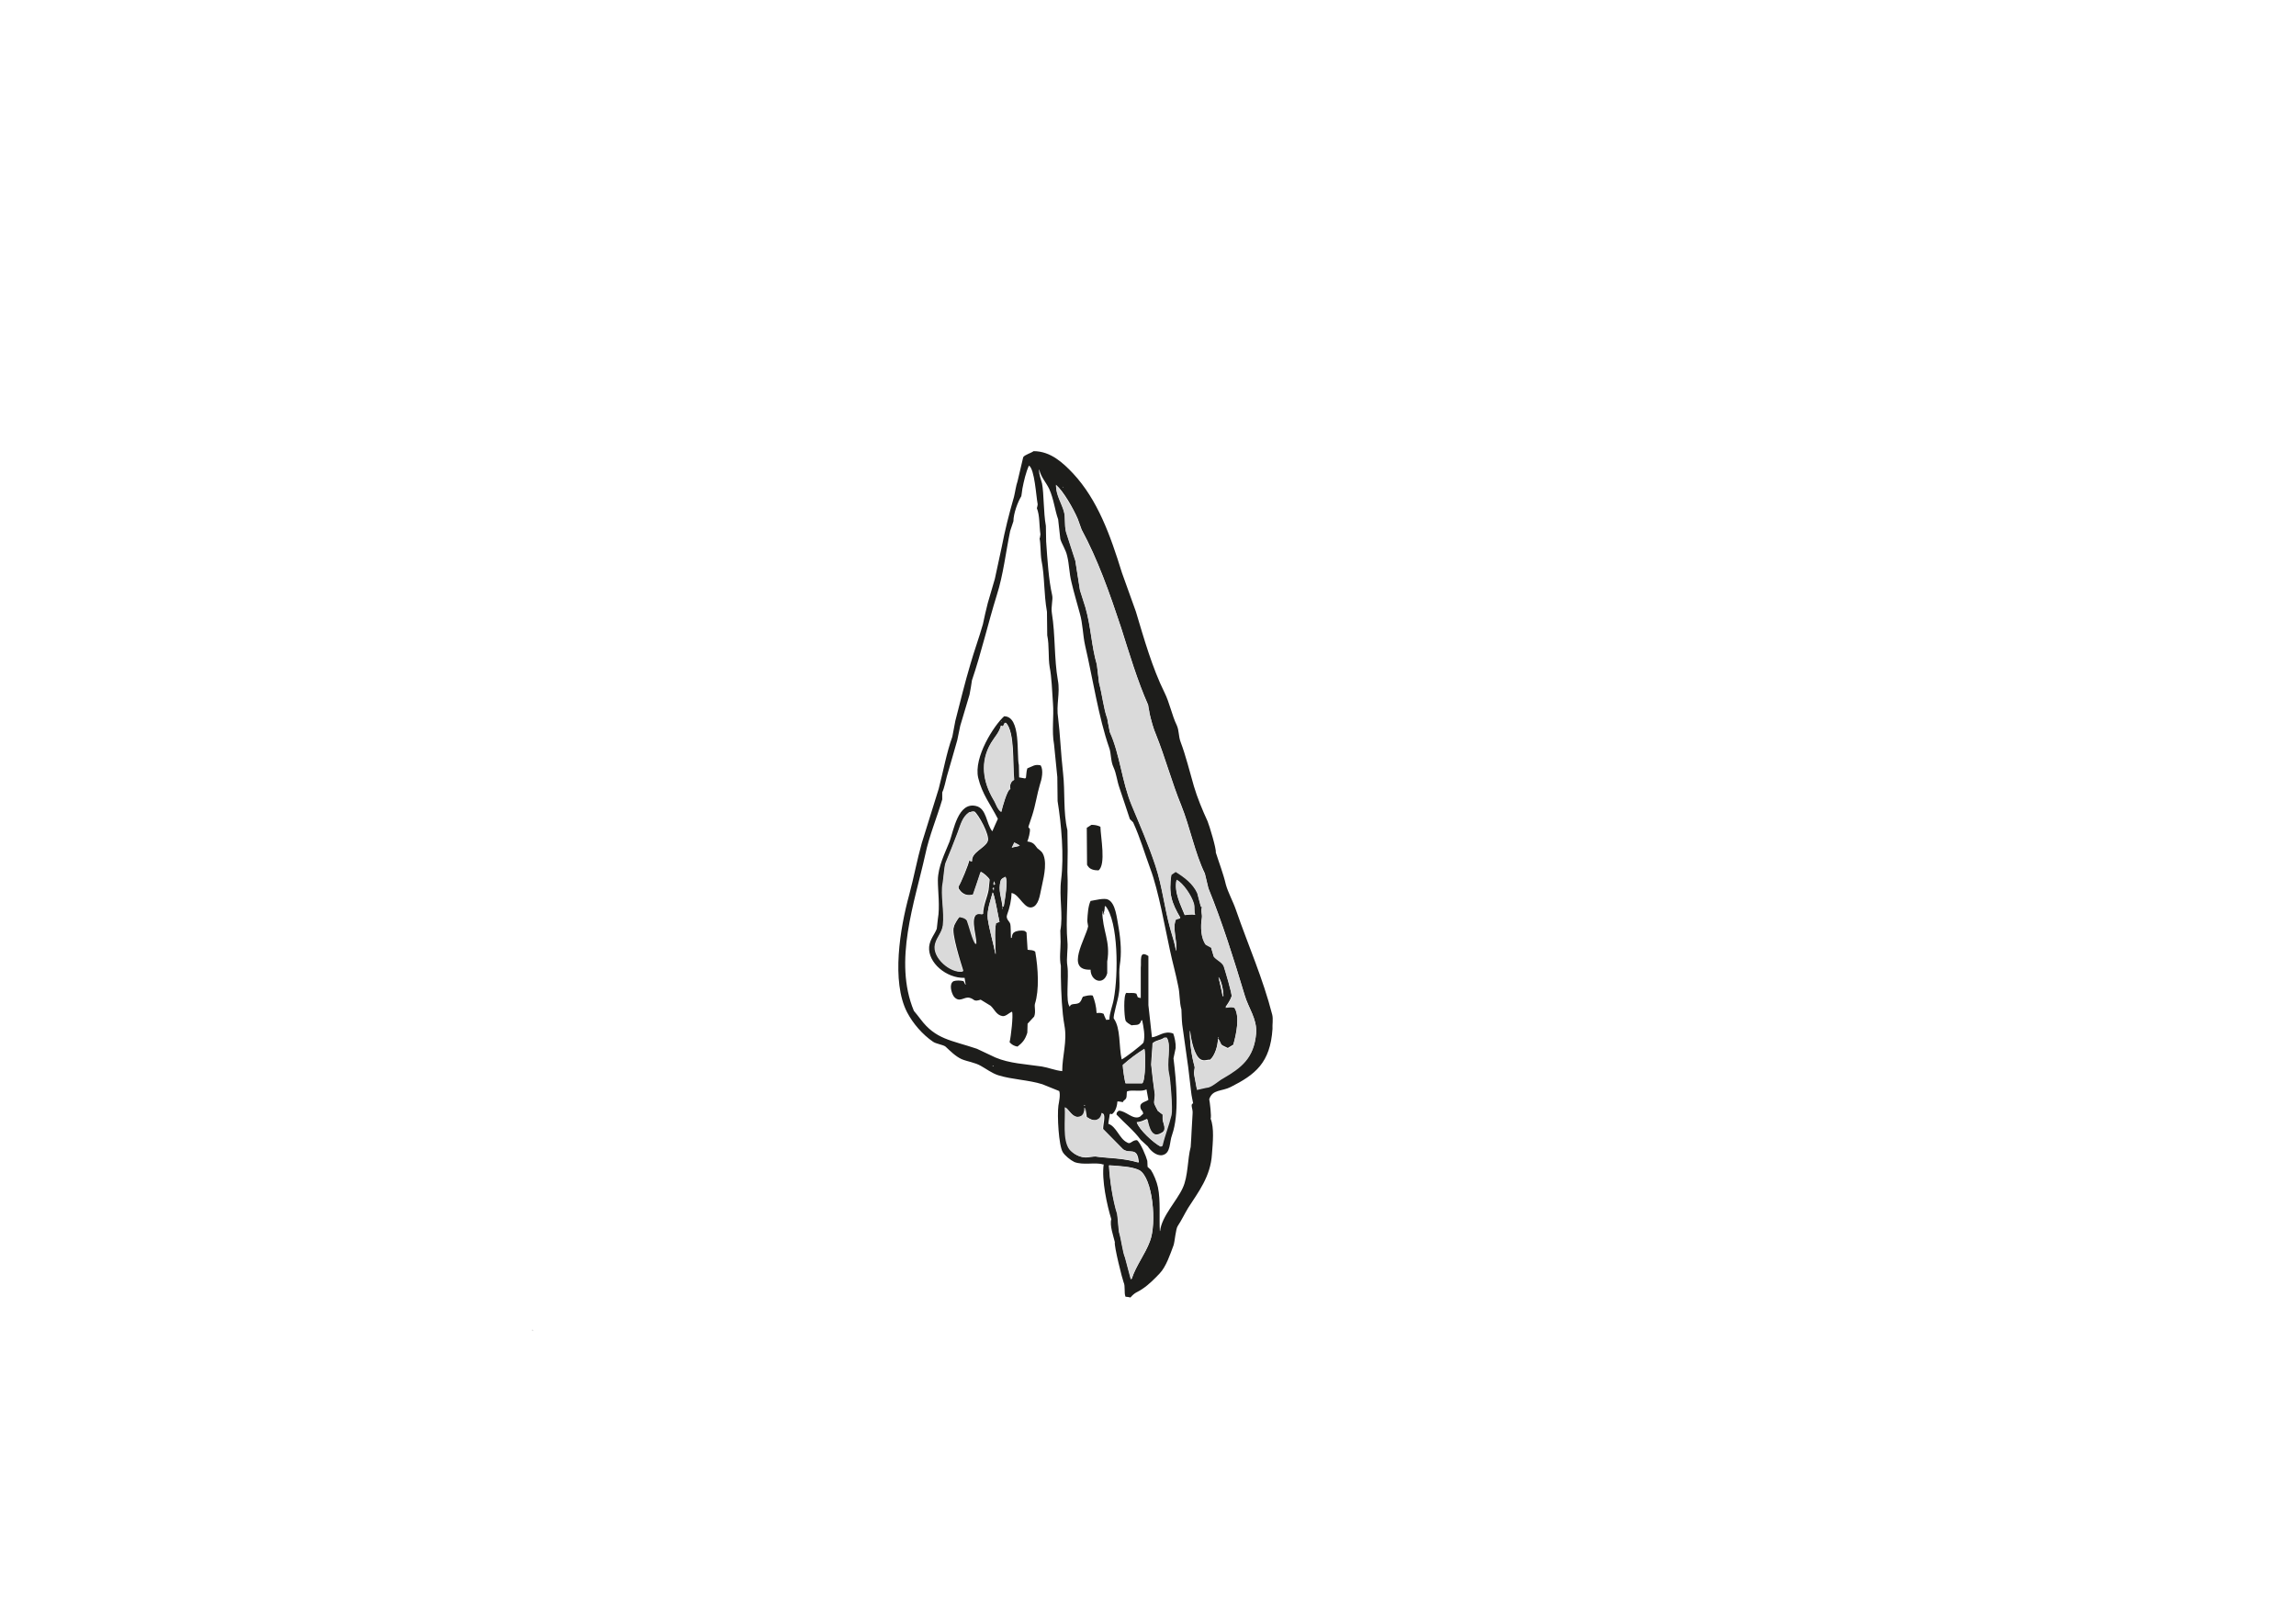 <?xml version="1.0" encoding="utf-8"?>
<!-- Generator: Adobe Illustrator 21.0.0, SVG Export Plug-In . SVG Version: 6.00 Build 0)  -->
<svg version="1.1" id="Calque_1" xmlns="http://www.w3.org/2000/svg" xmlns:xlink="http://www.w3.org/1999/xlink" x="0px" y="0px"
	 viewBox="0 0 841.9 595.3" style="enable-background:new 0 0 841.9 595.3;" xml:space="preserve">
<style type="text/css">
	.st0{fill:#1D1D1B;}
	.st1{fill:#DADADA;}
</style>
<g>
	<g>
		<path class="st0" d="M466.5,372c-3.4-13.3-8.8-25.4-13.3-38.4c-1.1-3.2-2.9-6.4-3.7-9.3c-0.9-3.9-2.5-8-3.7-11.8
			c0.3-1.1-2.4-10-3-11.4c-1.8-3.9-3.8-8.7-5-12.8c-1.6-5.5-3-11.3-4.9-16.3c-0.8-2.1-0.5-4.1-1.4-6.1c-1.8-3.7-2.6-8.2-4.5-12
			c-4.5-9.1-7.5-19.7-10.5-29.7c-1.7-4.7-3.4-9.5-5.1-14.2c-4.3-13.9-8.9-26.7-17.9-36.4c-3.6-3.8-8.2-8.2-14.5-8.2
			c-0.9,0.7-3.2,1.3-3.8,2.2c-0.7,3-1.4,5.9-2.1,8.9c-0.5,1.3-0.9,4.1-1.3,5.7c-1.8,6.2-3.3,12.2-4.5,18.4
			c-0.8,3.8-1.7,7.8-2.5,11.6c-0.9,3-1.7,5.9-2.6,8.9c-0.7,2.6-1.2,5.1-1.8,7.8c-1.3,4.6-3.3,10.1-4.6,14.7
			c-2,6.7-3.7,13.7-5.5,20.7c-0.4,2-0.7,3.8-1.1,5.8c-2.1,5.8-3.3,12.6-5,19.1c-2.1,6.6-4.1,13.3-6.2,19.9
			c-1.8,6.4-2.9,12.6-4.6,18.9c-3.4,12.4-6.6,31.8-0.8,43.1c2.2,4.2,5.7,8.2,9.5,10.8c1.1,0.8,3.7,1.1,4.6,1.8
			c1.7,1.6,3.7,3.6,5.9,4.6c2.1,0.9,4.9,1.2,7.1,2.5c2,1.1,3.9,2.6,6.3,3.4c5.1,1.6,11.1,1.7,16.2,3.3c2.1,0.8,4.1,1.7,6.2,2.5
			c0.5,1.4-0.1,4.1-0.3,5.3c-0.5,3.6,0.1,14.7,1.6,17.1c0.8,1.3,2.8,2.9,4.2,3.6c3.3,1.3,7.8,0,10.5,0.9c0.1,0,0.1,0,0.3,0
			c-0.8,5.7,1.2,14.9,2.8,20.1c-0.7,2.1,0.8,6.3,1.3,8.4c-0.4,1.2,2.8,13.8,3.2,14.7c0.7,1.4,0.1,3.9,0.7,5.3
			c0.7,0.1,1.2,0.1,1.8,0.3c1.8-2.1,2.5-1.8,4.6-3.3c2.1-1.4,4.3-3.6,6.1-5.5c2.4-2.5,3.9-7.1,5.1-10.3c0.5-1.4,0.8-6.2,1.6-7.2
			c1.4-2.1,2.4-4.3,3.8-6.6c3.7-5.8,8.2-11.4,8.7-19.7c0.3-4.1,0.9-9.6-0.5-13c0.4-0.5-0.3-6.3-0.5-7.1c1.2-3.7,4.6-2.8,7.9-4.5
			c8.9-4.5,14.5-8.8,15.3-21.3C466.5,375.7,466.9,373.6,466.5,372z M389.8,178.8c0-0.1-0.1-0.1-0.1-0.3
			C390,178.7,389.8,178.7,389.8,178.8z M364.1,391c0-0.1-0.1-0.1-0.1-0.3c0.1,0,0.1,0,0.3,0C364.2,390.7,364.1,390.9,364.1,391z
			 M389.5,392.7c-2.8-0.3-5-1.3-7.5-1.7c-6.1-0.9-11.8-1.1-17-3.3c-2.2-1.1-4.6-2.1-6.8-3.2c-9.5-3.2-15.1-3.4-20.7-10.9
			c-0.8-1.1-1.6-2-2.4-3c-7.6-18.3,0.3-39.7,4.2-57.4c1.4-6.7,4.2-13.3,6.2-20.1c0-0.9,0-1.7,0-2.6c0.8-1.7,1.2-4.1,1.7-5.9
			c1.3-4.3,2.6-9.1,3.8-13.2c0.4-1.7,0.7-3.6,1.1-5.3c1.2-3.8,2.2-7.6,3.4-11.4c0.3-1.7,0.7-3.6,0.9-5.3c3.4-10,5.9-20.9,9.1-31.2
			c2.4-7.5,3.3-15.8,4.9-23.5c0.4-1.2,0.8-2.4,1.2-3.6c0-2.8,1.6-7.1,2.9-9.2c0.1-0.9,0.3-1.8,0.4-2.8c0.5-2.6,1.3-6.1,2.4-8.4
			c2.1,1.3,2.6,11.1,3.2,14.2c-0.1,0.5-0.1,0.9-0.3,1.4c1.1,2.8,0.8,6.1,1.3,9.6c-0.1,0.5-0.1,1.1-0.3,1.6c0.4,1.6,0.3,5.7,0.7,8
			c1.2,5.9,0.8,12,2,18.8c0,2.9,0.1,5.7,0.1,8.6c0.8,3.8,0.3,8.2,0.9,11.7c0.7,3.4,0.9,8.9,1.2,13.2c0.4,4.9-0.5,10.3,0.4,15.1
			c0.4,3.9,0.8,8,1.2,12c0,2.9,0.1,5.9,0.1,8.8c1.4,8.7,2.4,20.1,1.3,28.8c-0.8,6.4,0.8,13-0.3,18.7c0,1.3,0.1,2.8,0.1,4.1
			c0,3-0.5,5.9,0.1,8.8c0,1.3,0,2.6,0,3.9c0.1,6.1,0.4,12.9,1.3,17.9C391.4,381.8,389.5,387,389.5,392.7z M401.6,424
			c-0.8,0.1-1.7,0.1-2.5,0.3c-2.9,0.4-5.5-1.3-6.7-2.8c-2.6-3.6-1.4-10.8-1.7-15.5c1.3,0.9,2,2.6,3.6,3.3c0.7,0.4,1.7,0.3,2.4-0.1
			c0.9-0.5,1.2-1.7,1.2-3h0.1c0.1,1.1,0.4,2.2,0.5,3.3c1.2,0.8,2.9,1.8,4.5,0.8c0.7-0.4,1.1-1.3,1.2-2.2c0.4,0.1,0.1,0,0.4,0.3
			c0.8,0.9-0.1,3.7-0.1,5.5c2.5,2.5,4.9,5,7.4,7.5c2.8,2,5.1-1.2,5.7,4.7c-0.1,0-0.1,0.1-0.3,0.1C411.7,424.5,406.3,424.7,401.6,424
			z M397.6,405.5c0-0.1,0-0.3,0-0.4c0.1,0,0.1,0.1,0.3,0.1C397.7,405.2,397.7,405.3,397.6,405.5z M421.7,455
			c-1.8,4.9-5,8.7-6.7,13.8c-0.1,0-0.1,0.1-0.3,0.1c-0.7-2.6-1.4-5.3-2.1-7.9c-0.9-2.1-1.3-6.3-2.2-9.3c-0.3-2.2-0.4-4.5-0.7-6.7
			c-1.6-5-2.8-12.5-3-17.8c3.6,0.3,8.3,0.4,11.1,1.8C422.7,431.8,424.2,448.5,421.7,455z M437.3,408.3c-0.3,4.1-0.4,8.2-0.7,12.2
			c-1.2,4.5-0.9,10.7-2.9,15c-2.1,4.7-7.8,10.5-8.3,15.8h-0.1c-0.3-4.5,0.3-11.3-0.7-16c-0.4-2-1.6-4.9-2.6-6.4
			c-0.4-0.4-0.8-0.7-1.2-1.1c0-0.8-0.1-1.4-0.1-2.2c-0.4-1.6-2.5-6.7-3.8-7.6c-1.6,0-2,1.1-3,1.1c-0.3-0.1-0.4-0.1-0.7-0.3
			c-2.8-1.4-3.8-5.8-6.8-6.8c0.1-1.2,0.4-2.2,0.5-3.4c0.4-0.5,0.1-0.3,0.8-0.1c1.3-0.8,2-3.2,2-4.6c0.1,0,0.1-0.1,0.3-0.1
			c0.5,0.1,1.2,0.1,1.7,0.3c0.3-0.8,0.9-0.8,1.2-1.4c0.4-0.9,0.1-2,0.4-2.6c2.1-0.7,5.1,0.3,7.1-0.7c0.3,1.3,0.4,2.5,0.7,3.8
			c-1.1,0.9-3.6,0.9-2.8,3.3c0.3,0.7,0.8,0.8,0.9,1.8c-0.4,0.4-0.8,0.7-1.2,1.1c-2.6,1.3-5.1-2.2-7.8-2.2c-0.3,0.3-0.4,0.4-0.7,0.7
			c0,0.3-0.1,0.4-0.1,0.7c3,3.2,6.3,5.8,8.9,9.3c0.9,0.8,1.7,1.6,2.6,2.4c0.8,1.3,3,3.6,5.3,3.2c3.2-0.7,2.5-4.6,3.6-7.5
			c2.6-7.5,1.6-19.1,0.5-28c0.3-1.3,0.5-2.5,0.8-3.8c0.1-1.6-0.4-4.1-0.9-5.3c-3.3-1.2-5.3,1.1-7.8,1.4c-0.4-3.9-0.9-7.9-1.3-11.8
			c0-6.1,0-12,0-18c-3.6-2.4-2.5,2-2.8,4.3c0,3.7,0,7.4,0,11.1c-0.4-0.1-0.7-0.1-1.1-0.3c-0.1-0.4-0.4-0.9-0.5-1.3
			c-1.2-0.5-2.6-0.1-3.7-0.3c-1.1,0.8-0.8,8.4-0.3,10.1c0.3,0.8,1.6,1.4,2.2,1.8c1.7-0.3,3,0.3,3.6-1.8c0.1,0,0.1-0.1,0.3-0.1
			c0.5,2.4,1.2,5.8,0.5,8.2c-0.3,0.7-7.1,5.9-8,6.2c-1.1-4.9-0.3-11.4-2.9-15c-0.3-0.9,1.6-7.1,1.8-8.8c0.7-3.6-0.1-7.2,0.4-10.7
			c0.7-4.3,0.4-8.9-0.4-13.7c-0.7-3.7-1.1-9.1-3.9-10.4c-1.4-0.7-5,0.3-6.4,0.5c-0.9,1.8-1.1,5-1.2,7.2c0,0.7,0.3,1.8,0.3,2.1
			c-0.8,4.3-8.6,16.3,0.9,15.9c0,4.3,4.9,5.9,6.1,1.3c0-1.4,0-2.9,0-4.3c1.3-7.5-1.8-11.3-1.8-18.5h0.1c0,0.4,0.1,0.7,0.1,1.1
			c0.5-0.3,0.7-1.8,0.7-2.8c0.1,0,0.1-0.1,0.3-0.1c4.7,5.8,4.7,25,3,34.1c-0.4,2.4-1.6,5.1-1.6,7.5c-0.4,0-0.8,0.1-1.2,0.1
			c-0.3-0.8-0.7-1.4-0.9-2.2c-0.8-0.4-1.6-0.4-2.6-0.3c-0.1-2.4-0.7-4.6-1.4-6.4c-1.2-0.3-2.4,0.1-3.6,0.4c-0.4,0.5-0.5,1.4-1.1,2
			c-1.1,1.2-3.4,0.1-3.7,1.7c-1.7-1.6-0.3-10.8-0.9-14.9c-0.5-2.9,0.3-6.1,0-9.1c-0.7-7.5,0.4-17.5,0-25.4c0-2.6,0.1-5.1,0.1-7.8
			c0-2.5-0.1-5-0.1-7.5c-1.6-6.8-0.8-13.9-1.6-21c-0.8-7-1.1-14.6-1.8-20.1c-0.8-4.9,0.8-9.2-0.1-13.9c-1.4-7.9-0.9-16.7-2.2-24.6
			c-0.4-2.4,0.5-5,0.1-6.6c-1.3-5.8-1.7-12.6-2.2-19.7c0-1.8-0.1-3.8-0.1-5.7c-0.9-4.9-0.7-11.8-1.4-15.5c-0.4-1.7-1.1-3-1.1-5.1
			h0.1c0.5,2.6,2.5,4.7,3.6,7c1.7,3.7,2.1,7.9,3.3,11.2c0.3,2.4,0.5,4.9,0.8,7.2c0.5,1.8,2,3.9,2.5,6.2c0.8,3.2,0.7,6.1,1.6,9.7
			c0.9,3.9,2.1,7.8,3,11.2c1.2,4.1,1.1,8,2,12c2.8,12,4.9,26.2,8.8,37.4c0.8,2.1,0.5,4.9,1.6,7.2c1.1,2.4,1.2,4.7,2.2,7.6
			c1.3,3.7,2.6,7.9,3.8,11.4c0.4,0.4,0.8,0.8,1.2,1.2c2.6,5.7,4.2,11.3,6.3,17c3,7.9,5.5,22.2,7.2,29.9c0.9,4.3,2.1,8.4,3,13
			c0.7,3,0.4,5.8,1.2,8.7c0.1,1.8,0.1,3.7,0.3,5.5c0.8,5.3,1.4,10.4,2.2,15.7c0.4,3.2,0.7,6.2,1.1,9.3c0,0.5,0.7,3.9,0.7,3.9
			C436.3,404.9,437.5,406.5,437.3,408.3z M411.7,390.5c2.5-2.2,5-4.1,7.9-5.9c0.5,1.1,0.5,11.6-0.8,12.6c-2,0-4.1,0-6.1,0
			C412.5,396.8,411.7,391.9,411.7,390.5z M426.3,410.3c0-0.5,0-1.2,0-1.7c-0.7-0.5-1.2-0.9-1.8-1.4c-0.4-0.8-0.9-1.7-1.2-2.4
			c-0.4-0.8,0.3-2.9,0.1-3.8c-0.5-3.6-0.9-6.6-1.3-10.7c0.1-2.6,0.4-5.1,0.5-7.8c1.2-1.2,3-1.1,4.3-2.1c0.3,0,0.7,0,0.9,0
			c1.8,3.2-0.3,8.9,0.8,13.5c0.4,1.7,1.3,12.5,0.8,14.7c-0.9,3.8-2.5,7.8-3.3,11.3c-0.3,0.1-0.4,0.1-0.7,0.3
			c-2.4-1.2-7.9-6.2-8.6-8.8c1.6-0.1,2.6-0.7,3.8-1.2c0.5,2.8,1.6,7.4,5.3,5.1C428,414.3,426.4,411.9,426.3,410.3z M431.4,322.6
			c2.4,1.3,5.4,5.7,6.3,8.7c0.4,1.3,0,3.2,0.5,4.1c-1.3-0.3-2.4,0-3.8,0.1C433,331.9,430.4,327.2,431.4,322.6z M460.6,378.7
			c-0.8,9.1-5.4,12.5-12.1,16.4c-1.7,0.9-3.3,2.6-5.3,3.3c-1.4,0.3-2.8,0.7-4.2,0.9h-0.1c-0.4-2-0.7-3.9-1.1-5.9
			c0.1-0.8,0.1-1.4,0.3-2.2c-1.1-3.8-1.8-8.4-1.8-13.3h0.1c0.3,3.2,1.6,9.3,3.9,10.5c1.2,0.7,2.5,0,3.4,0.1c1.7-1.4,2.9-5.1,2.9-7.9
			c1.8,2.6,0.1,2,3.6,3.6c0.7-0.4,1.3-0.8,2-1.2c1.2-4.1,2.5-10.7,0.4-13.8c-1.1-0.3-2-0.1-3.2,0v-0.1c0.8-1.1,1.8-2.6,2.2-3.9
			c0.3-0.8-2.5-10-2.9-11.2c-0.7-1.6-2.8-2.2-3.7-3.6c-0.3-1.1-0.7-2.1-0.9-3.2c-0.7-0.4-1.3-0.7-2-1.1c-1.7-2.2-2-6.3-1.4-9.6
			c0.3-1.4-0.5-2.9,0.1-4.1c-0.4-0.3-0.3,0-0.5-0.3c-0.4-1.6-0.9-3.3-1.3-4.9c-1.6-3.4-4.7-5.8-7.9-7.8c-0.5,0.4-1.1,0.7-1.6,1.1
			c-1.1,7,0.1,10.4,3.3,15.9c-0.5,0.1-1.1,0.4-1.6,0.5c-1.4,3.3,0.5,7.9,0.1,11.4h-0.1c-0.4-2.5-1.4-5.5-2.1-8
			c-2.2-8-2.9-15.4-5.4-23c-2.6-7.9-5.8-15.1-8.8-22.4c-3.6-8.6-4.2-18.4-8-26.8c-0.3-1.6-0.7-3.3-0.9-4.9c-1.3-3.4-1.8-8.6-3-13
			c-0.3-2.2-0.5-4.5-0.8-6.7c-2-6.8-2.1-13.7-4.2-21c-0.7-2.1-1.3-4.2-2-6.3c-0.5-3.6-1.2-7.2-1.7-10.8c-1.2-3.6-2.2-7-3.4-10.5
			c-0.7-2.8-0.1-5.1-0.8-7.6c-0.8-2.9-2.9-6.1-2.9-9.6c2.8,2.4,6.4,8.8,8,12.5c0.5,1.3,0.9,2.6,1.4,3.9c5.9,10.9,10.1,22.8,14.5,36
			c2.9,9.1,5.9,19.3,9.9,28.3c0.1,1.1,0.4,2,0.5,3c0.5,2.4,1.4,5.7,2.4,7.9c3.3,8.2,5.9,17.8,9.2,25.8c3.3,8.2,5,17.5,8.7,25.1
			c0.4,1.8,0.9,3.6,1.3,5.4c5.1,12.5,9.3,26,13.3,39.2C457.7,369.4,461,373.6,460.6,378.7z M446.9,380.2c0,0.1-0.1,0.1-0.1,0.3
			c0-0.1-0.1-0.1-0.1-0.3C446.8,380.2,446.8,380.2,446.9,380.2z M446.8,358.2c1.1,1.3,1.8,4.9,1.8,7c-0.1,0-0.1,0-0.3,0
			C447.9,362.8,447.3,360.5,446.8,358.2z M380.4,311c-1.1-1.4-1.4-2.2-3.7-2.5c0.4-0.9,1.2-3.8,0.9-4.7c-0.1-0.3-0.5-0.1-0.5-0.7
			c0.5-1.4,0.9-2.8,1.4-4.2c1.2-3.7,1.8-7.9,2.8-11.2c0.7-2,1.4-5.3,0.3-7.1c-2.2-0.5-2.8,0.3-4.9,1.1c-0.4,1.3-0.3,2.1-0.5,3.4
			c-0.1,0.1-0.1,0.1-0.3,0.3c-0.8-0.1-1.4-0.3-2.2-0.4c0-1.4-0.1-3-0.1-4.5c-0.9-3.7,0.9-17.9-5.4-17.9c-3.6,3.2-11.3,15-9.5,22.6
			c1.4,5.9,4.6,9.9,7.2,15c-0.7,1.4-1.3,3-2,4.5h-0.1c-2.2-2.8-2-8.3-5.9-9.2c-6.6-1.6-8.2,8.9-9.7,13c-1.6,4.1-4.3,9.2-4.3,14.3
			c0,3.9,0.8,9.6,0,14.1c-0.1,1.2-0.3,2.4-0.4,3.6c-0.8,2.1-2.5,3.8-2.8,6.6c-0.5,5.8,6.3,11.6,13,11.4c0.1,0.8,0.3,1.7,0.4,2.5
			h-0.1c-0.3-0.4-0.4-0.9-0.7-1.3c-1.2-0.3-2.6-0.3-3.6,0c-1.8,0.9-0.9,4.3,0.1,5.7c2.1,2.4,3.7-0.1,5.7,0.4s1.3,1.6,4.1,0.7
			c1.2,0.8,2.4,1.4,3.6,2.2c1.4,1.2,2.1,3.4,4.3,3.8c1.2,0.3,2.5-1.2,3.6-1.6c0.5,1.3-0.4,9.1-0.9,11.2c0.7,0.8,1.6,1.4,2.9,1.6
			c1.8-1.4,2.8-2.5,3.6-5.1c0-1.1,0.1-2.2,0.1-3.3c0.8-0.9,1.6-1.7,2.4-2.6c0.7-1.7,0-3.7,0.3-4.7c1.6-5,1.2-12.9,0.1-19.1
			c-0.9-0.7-1.6-0.5-2.8-0.7c-0.1-1.4-0.3-4.3-0.4-6.4c-0.3-0.1-0.4-0.4-0.7-0.5c-1.1-0.3-3-0.1-3.8,0.5c-0.7,0.4-0.8,1.2-0.9,2
			c-0.1,0-0.1,0.1-0.3,0.1c-0.1-1.2,0-4.5-0.3-5.3c-0.3-0.9-1.7-1.7-1.1-3.3c0.9-2.4,1.6-5.4,1.6-7.9c3,0.3,4.9,7,8.3,4.9
			c2-1.4,2.2-5,2.9-7.8c0.8-3.6,2-9.1,0-12C381.6,311.9,380.9,311.4,380.4,311z M367.3,264.4C367.3,264.4,367.5,264.4,367.3,264.4
			c0.1,0.1,0,0.3,0,0.4C367.3,264.7,367.3,264.6,367.3,264.4z M364.6,323.1c0.1,0.4,0.1,0.7,0.3,1.1c-0.1,0.1-0.4,0.1-0.5,0.3
			C364.2,323.8,364.3,323.6,364.6,323.1z M364.2,325.5c0.1,0,0.1,0,0.3,0c0,0.3-0.1,0.7-0.1,0.9h-0.1c0-0.1,0-0.3,0-0.4
			c-0.1,0-0.1-0.1-0.3-0.1C364.1,325.7,364.1,325.6,364.2,325.5z M358,346.1c-1.2-0.9-2.6-7-3.3-8.7c-0.7-0.9-1.4-1.1-2.8-1.3
			c-0.5,0.4-2.2,3.2-2.1,3.7c-1.1,2,2.6,13.4,3.4,16c0,0.1-0.1,0.1-0.1,0.3c-4.2,0.8-11.3-5-10.1-10c0.7-2.8,2.5-4.1,2.9-7
			c0.5-4.7-0.9-11.3-0.1-15.3c0.3-1.6,0.5-6.4,1.1-7.6c1.4-3.3,3-7.4,4.3-10.8c1.2-3.2,1.7-5.8,4.2-7.6c0.4-0.1,0.7-0.1,1.1-0.3
			c0.3,0,0.5,0,0.8,0c1.3,0.8,5.8,8.7,4.9,10.9c-0.9,2.5-6.2,4.1-5.7,7.4c-0.4-0.1-0.7-0.3-1.1-0.4c0,1.1-3.2,8.7-3.9,9.6
			c0,0.7,0,0.8,0.3,1.1c1.1,1.7,3,2.5,5.1,1.8c0.9-2.8,1.8-5.5,2.8-8.3c0.9,0.4,2.8,2,3.2,2.9c-0.1,1.3-0.3,2.5-0.4,3.8
			c-0.5,2.8-2,5.7-2,8.8C354.5,333.6,358.3,343,358,346.1z M365.2,338.5c-0.7,3.6-0.1,8-0.1,11.2H365c-0.7-3.7-2.2-8.9-2.8-12.8
			c-0.4-3.2,1.1-7,1.8-9.7c0.7,0.7,2,8.8,2.5,10.8C366.2,338.1,365.6,338.2,365.2,338.5z M367.6,333.2l-0.1-0.1
			c0-0.1,0.1-0.3,0.1-0.4C367.6,332.8,367.7,333,367.6,333.2C367.7,333.2,367.6,333.2,367.6,333.2z M368,332.3
			c-0.1,0.1-0.3,0.1-0.4,0.3c-0.3-3.3-1.7-6.1-0.7-9.7c0.3-0.8,0.9-0.9,1.6-1.3C369.8,322.2,368.3,330.5,368,332.3z M370.5,289.3
			c-1.1,0-3,6.8-3.3,8.3h-0.1c-1.3-0.9-1.8-3-2.8-4.5c-3.8-6.4-5-13.8-0.8-20.8c1.2-2,3-3.9,3.6-6.3c0.3,0.1,0.1,0.1,0.7,0.3
			c0.3-0.4,0.4-0.9,0.7-1.3c0.1,0,0.3,0,0.4,0c3.3,3.6,2.4,14.9,3,20.9C370.6,286.5,370.2,287.8,370.5,289.3z M373.9,310.1
			c-0.9,0.3-2,0.4-2.9,0.7c0.3-0.7,0.7-1.2,0.9-1.8C372.6,309.2,373.3,309.6,373.9,310.1C373.9,309.9,373.9,309.9,373.9,310.1z
			 M400.2,302.4c-0.5,0.4-1.2,0.7-1.7,1.1c0,0,0.1,13.4,0.1,13.5c0.1,0.1,0.1,0.4,0.3,0.5c0.7,1.2,2.2,1.6,3.9,1.6
			c2.8-2.1,0.8-12.1,0.7-16C402.5,302.6,401.4,302.4,400.2,302.4z M404.6,335.3h0.1h0.1c0-0.1,0.1-0.3,0.1-0.4c-0.1,0-0.3,0-0.4,0
			C404.6,335.1,404.6,335.2,404.6,335.3z"/>
	</g>
</g>
<g>
	<g>
		<path class="st1" d="M456.4,365.1c-3.9-13.2-8.2-26.7-13.3-39.2c-0.4-1.8-0.9-3.6-1.3-5.4c-3.7-7.6-5.4-17-8.7-25.1
			c-3.3-8-5.9-17.6-9.2-25.8c-0.9-2.2-1.8-5.5-2.4-7.9c-0.1-1.1-0.4-2-0.5-3c-3.9-8.9-7-19.2-9.9-28.3c-4.3-13.3-8.6-25.1-14.5-36
			c-0.5-1.3-0.9-2.6-1.4-3.9c-1.6-3.7-5.3-10.1-8-12.5c0,3.6,2.1,6.7,2.9,9.6c0.7,2.5,0.1,4.9,0.8,7.6c1.2,3.6,2.2,7,3.4,10.5
			c0.5,3.6,1.2,7.2,1.7,10.8c0.7,2.1,1.3,4.2,2,6.3c2.1,7.4,2.2,14.2,4.2,21c0.3,2.2,0.5,4.5,0.8,6.7c1.2,4.5,1.7,9.6,3,13
			c0.3,1.6,0.7,3.3,0.9,4.9c3.8,8.4,4.5,18.3,8,26.8c3,7.2,6.2,14.5,8.8,22.4c2.5,7.6,3.2,15,5.4,23c0.7,2.5,1.7,5.5,2.1,8h0.1
			c0.4-3.6-1.6-8.2-0.1-11.4c0.5-0.1,1.1-0.4,1.6-0.5c-3.2-5.5-4.3-8.9-3.3-15.9c0.5-0.4,1.1-0.7,1.6-1.1c3.2,2,6.3,4.3,7.9,7.8
			c0.4,1.6,0.9,3.3,1.3,4.9c0.3,0.3,0.1,0,0.5,0.3c-0.7,1.2,0.1,2.6-0.1,4.1c-0.5,3.3-0.3,7.4,1.4,9.6c0.7,0.4,1.3,0.7,2,1.1
			c0.3,1.1,0.7,2.1,0.9,3.2c0.9,1.3,3,2,3.7,3.6c0.4,1.2,3.2,10.4,2.9,11.2c-0.4,1.3-1.4,2.9-2.2,3.9v0.1c1.2-0.1,2.1-0.3,3.2,0
			c2.1,3.2,0.8,9.7-0.4,13.8c-0.7,0.4-1.3,0.8-2,1.2c-3.4-1.6-1.7-0.9-3.6-3.6c0,2.8-1.2,6.4-2.9,7.9c-0.9-0.1-2.2,0.5-3.4-0.1
			c-2.4-1.2-3.7-7.4-3.9-10.5h-0.1c0,4.9,0.8,9.5,1.8,13.3c-0.1,0.8-0.1,1.4-0.3,2.2c0.4,2,0.7,3.9,1.1,5.9h0.1
			c1.4-0.3,2.8-0.7,4.2-0.9c2-0.7,3.6-2.4,5.3-3.3c6.7-3.9,11.3-7.4,12.1-16.4C461,373.6,457.7,369.4,456.4,365.1z M389.7,178.5
			c0,0.1,0.1,0.1,0.1,0.3C389.8,178.7,390,178.7,389.7,178.5z M367.3,264.4c0,0.1,0,0.3,0,0.4C367.3,264.7,367.5,264.6,367.3,264.4
			C367.5,264.4,367.3,264.4,367.3,264.4z M371.8,285.9c-0.7-6.1,0.3-17.4-3-20.9c-0.1,0-0.3,0-0.4,0c-0.3,0.4-0.4,0.9-0.7,1.3
			c-0.5-0.1-0.4-0.1-0.7-0.3c-0.5,2.4-2.4,4.3-3.6,6.3c-4.2,7-3,14.3,0.8,20.8c0.9,1.4,1.4,3.6,2.8,4.5h0.1c0.3-1.4,2.2-8.3,3.3-8.3
			C370.2,287.8,370.6,286.5,371.8,285.9z M362.7,322.6c-0.4-0.9-2.2-2.5-3.2-2.9c-0.9,2.8-1.8,5.5-2.8,8.3c-2.1,0.7-4.1-0.1-5.1-1.8
			c-0.3-0.3-0.3-0.4-0.3-1.1c0.8-0.9,3.9-8.6,3.9-9.6c0.4,0.1,0.7,0.3,1.1,0.4c-0.5-3.3,4.7-4.9,5.7-7.4c0.9-2.2-3.6-10.1-4.9-10.9
			c-0.3,0-0.5,0-0.8,0c-0.4,0.1-0.7,0.1-1.1,0.3c-2.5,1.8-3,4.5-4.2,7.6c-1.3,3.4-2.9,7.5-4.3,10.8c-0.5,1.2-0.8,6.1-1.1,7.6
			c-0.8,3.9,0.7,10.5,0.1,15.3c-0.4,2.9-2.2,4.2-2.9,7c-1.2,5,5.9,10.8,10.1,10c0-0.1,0.1-0.1,0.1-0.3c-0.8-2.6-4.5-14.1-3.4-16
			c-0.1-0.5,1.6-3.3,2.1-3.7c1.3,0.3,2.1,0.4,2.8,1.3c0.7,1.7,2.1,7.8,3.3,8.7c0.3-3-3.6-12.5,2.4-10.9c0-3.2,1.4-6.1,2-8.8
			C362.5,325.1,362.6,323.8,362.7,322.6z M371,310.7c0.9-0.3,2-0.4,2.9-0.7v-0.1c-0.7-0.4-1.3-0.7-2-1.1
			C371.7,309.4,371.3,310.1,371,310.7z M367,322.8c-1.1,3.7,0.4,6.4,0.7,9.7c0.1-0.1,0.3-0.1,0.4-0.3c0.3-1.8,1.8-10.1,0.5-10.8
			C367.9,321.9,367.2,322,367,322.8z M438.3,335.3c-0.5-0.9-0.1-2.8-0.5-4.1c-0.9-3-3.9-7.4-6.3-8.7c-1.1,4.6,1.6,9.3,3,12.9
			C435.9,335.3,436.9,335.1,438.3,335.3z M364.6,323.1c-0.3,0.7-0.3,0.7-0.3,1.3c0.1-0.1,0.4-0.1,0.5-0.3
			C364.7,323.8,364.7,323.4,364.6,323.1z M363.9,325.9c0.1,0,0.1,0.1,0.3,0.1c0,0.1,0,0.3,0,0.4h0.1c0-0.3,0.1-0.7,0.1-0.9
			c-0.1,0-0.1,0-0.3,0C364.1,325.6,364.1,325.7,363.9,325.9z M362.2,336.9c0.5,3.8,2.1,9.1,2.8,12.8h0.1c0-3.2-0.5-7.6,0.1-11.2
			c0.4-0.1,0.9-0.4,1.3-0.5c-0.5-2-1.8-10.1-2.5-10.8C363.3,329.8,361.8,333.6,362.2,336.9z M367.5,333.1l0.1,0.1h0.1
			c0-0.1-0.1-0.4-0.1-0.5C367.6,332.8,367.5,333,367.5,333.1z M405,334.9c-0.1,0-0.3,0-0.4,0c0,0.1,0,0.3,0,0.4h0.1h0.1
			C404.8,335.2,405,335.1,405,334.9z M448.6,365.2c0-2.1-0.8-5.7-1.8-7c0.5,2.4,1.1,4.6,1.6,7C448.5,365.2,448.5,365.2,448.6,365.2z
			 M446.8,380.5c0-0.1,0.1-0.1,0.1-0.3c-0.1,0-0.1,0-0.3,0C446.7,380.2,446.8,380.3,446.8,380.5z M427.9,380.5c-0.3,0-0.7,0-0.9,0
			c-1.3,1.1-3.2,0.9-4.3,2.1c-0.1,2.6-0.4,5.1-0.5,7.8c0.4,4.1,0.8,7.1,1.3,10.7c0.1,0.9-0.5,3-0.1,3.8c0.3,0.7,0.8,1.6,1.2,2.4
			c0.7,0.5,1.2,0.9,1.8,1.4c0,0.5,0,1.2,0,1.7c0.1,1.6,1.7,3.9-0.3,5.1c-3.7,2.2-4.7-2.4-5.3-5.1c-1.2,0.5-2.2,1.1-3.8,1.2
			c0.7,2.6,6.2,7.6,8.6,8.8c0.3-0.1,0.4-0.1,0.7-0.3c0.8-3.6,2.4-7.5,3.3-11.3c0.5-2.2-0.4-13-0.8-14.7
			C427.6,389.4,429.7,383.6,427.9,380.5z M419.6,384.5c-2.9,1.8-5.4,3.7-7.9,5.9c0,1.6,0.8,6.4,1.1,6.7c2,0,4.1,0,6.1,0
			C420.1,396.1,420.1,385.6,419.6,384.5z M364.1,391c0-0.1,0.1-0.1,0.1-0.3c-0.1,0-0.1,0-0.3,0C363.9,390.7,364.1,390.9,364.1,391z
			 M397.6,405.1c0,0.1,0,0.3,0,0.4c0.1-0.1,0.1-0.1,0.3-0.3C397.7,405.1,397.7,405.1,397.6,405.1z M417.3,426
			c-0.5-5.9-2.9-2.8-5.7-4.7c-2.5-2.5-4.9-5-7.4-7.5c0-1.8,0.9-4.6,0.1-5.5c-0.3-0.3,0-0.1-0.4-0.3c-0.1,0.9-0.5,1.8-1.2,2.2
			c-1.6,1.1-3.3,0-4.5-0.8c-0.1-1.1-0.4-2.2-0.5-3.3h-0.1c0,1.3-0.3,2.5-1.2,3c-0.7,0.4-1.7,0.5-2.4,0.1c-1.6-0.7-2.2-2.4-3.6-3.3
			c0.3,4.7-0.9,12,1.7,15.5c1.2,1.4,3.8,3.2,6.7,2.8c0.8-0.1,1.7-0.1,2.5-0.3c4.7,0.7,10.1,0.5,15.5,2.1
			C417.2,426,417.2,426,417.3,426z M417.7,429.1c-2.8-1.4-7.5-1.6-11.1-1.8c0.3,5.3,1.4,12.8,3,17.8c0.3,2.2,0.4,4.5,0.7,6.7
			c0.9,3,1.3,7.2,2.2,9.3c0.7,2.6,1.4,5.3,2.1,7.9c0.1,0,0.1-0.1,0.3-0.1c1.7-5.1,4.9-8.9,6.7-13.8
			C424.2,448.5,422.7,431.8,417.7,429.1z M195,487.8c0.1,0.1,0.3,0.1,0.4,0.3c0-0.1,0-0.1,0-0.3c0.1,0,0.1-0.1,0.3-0.1
			c-0.1-0.1-0.4-0.1-0.5-0.3C195.1,487.5,195,487.7,195,487.8z"/>
	</g>
</g>
</svg>
